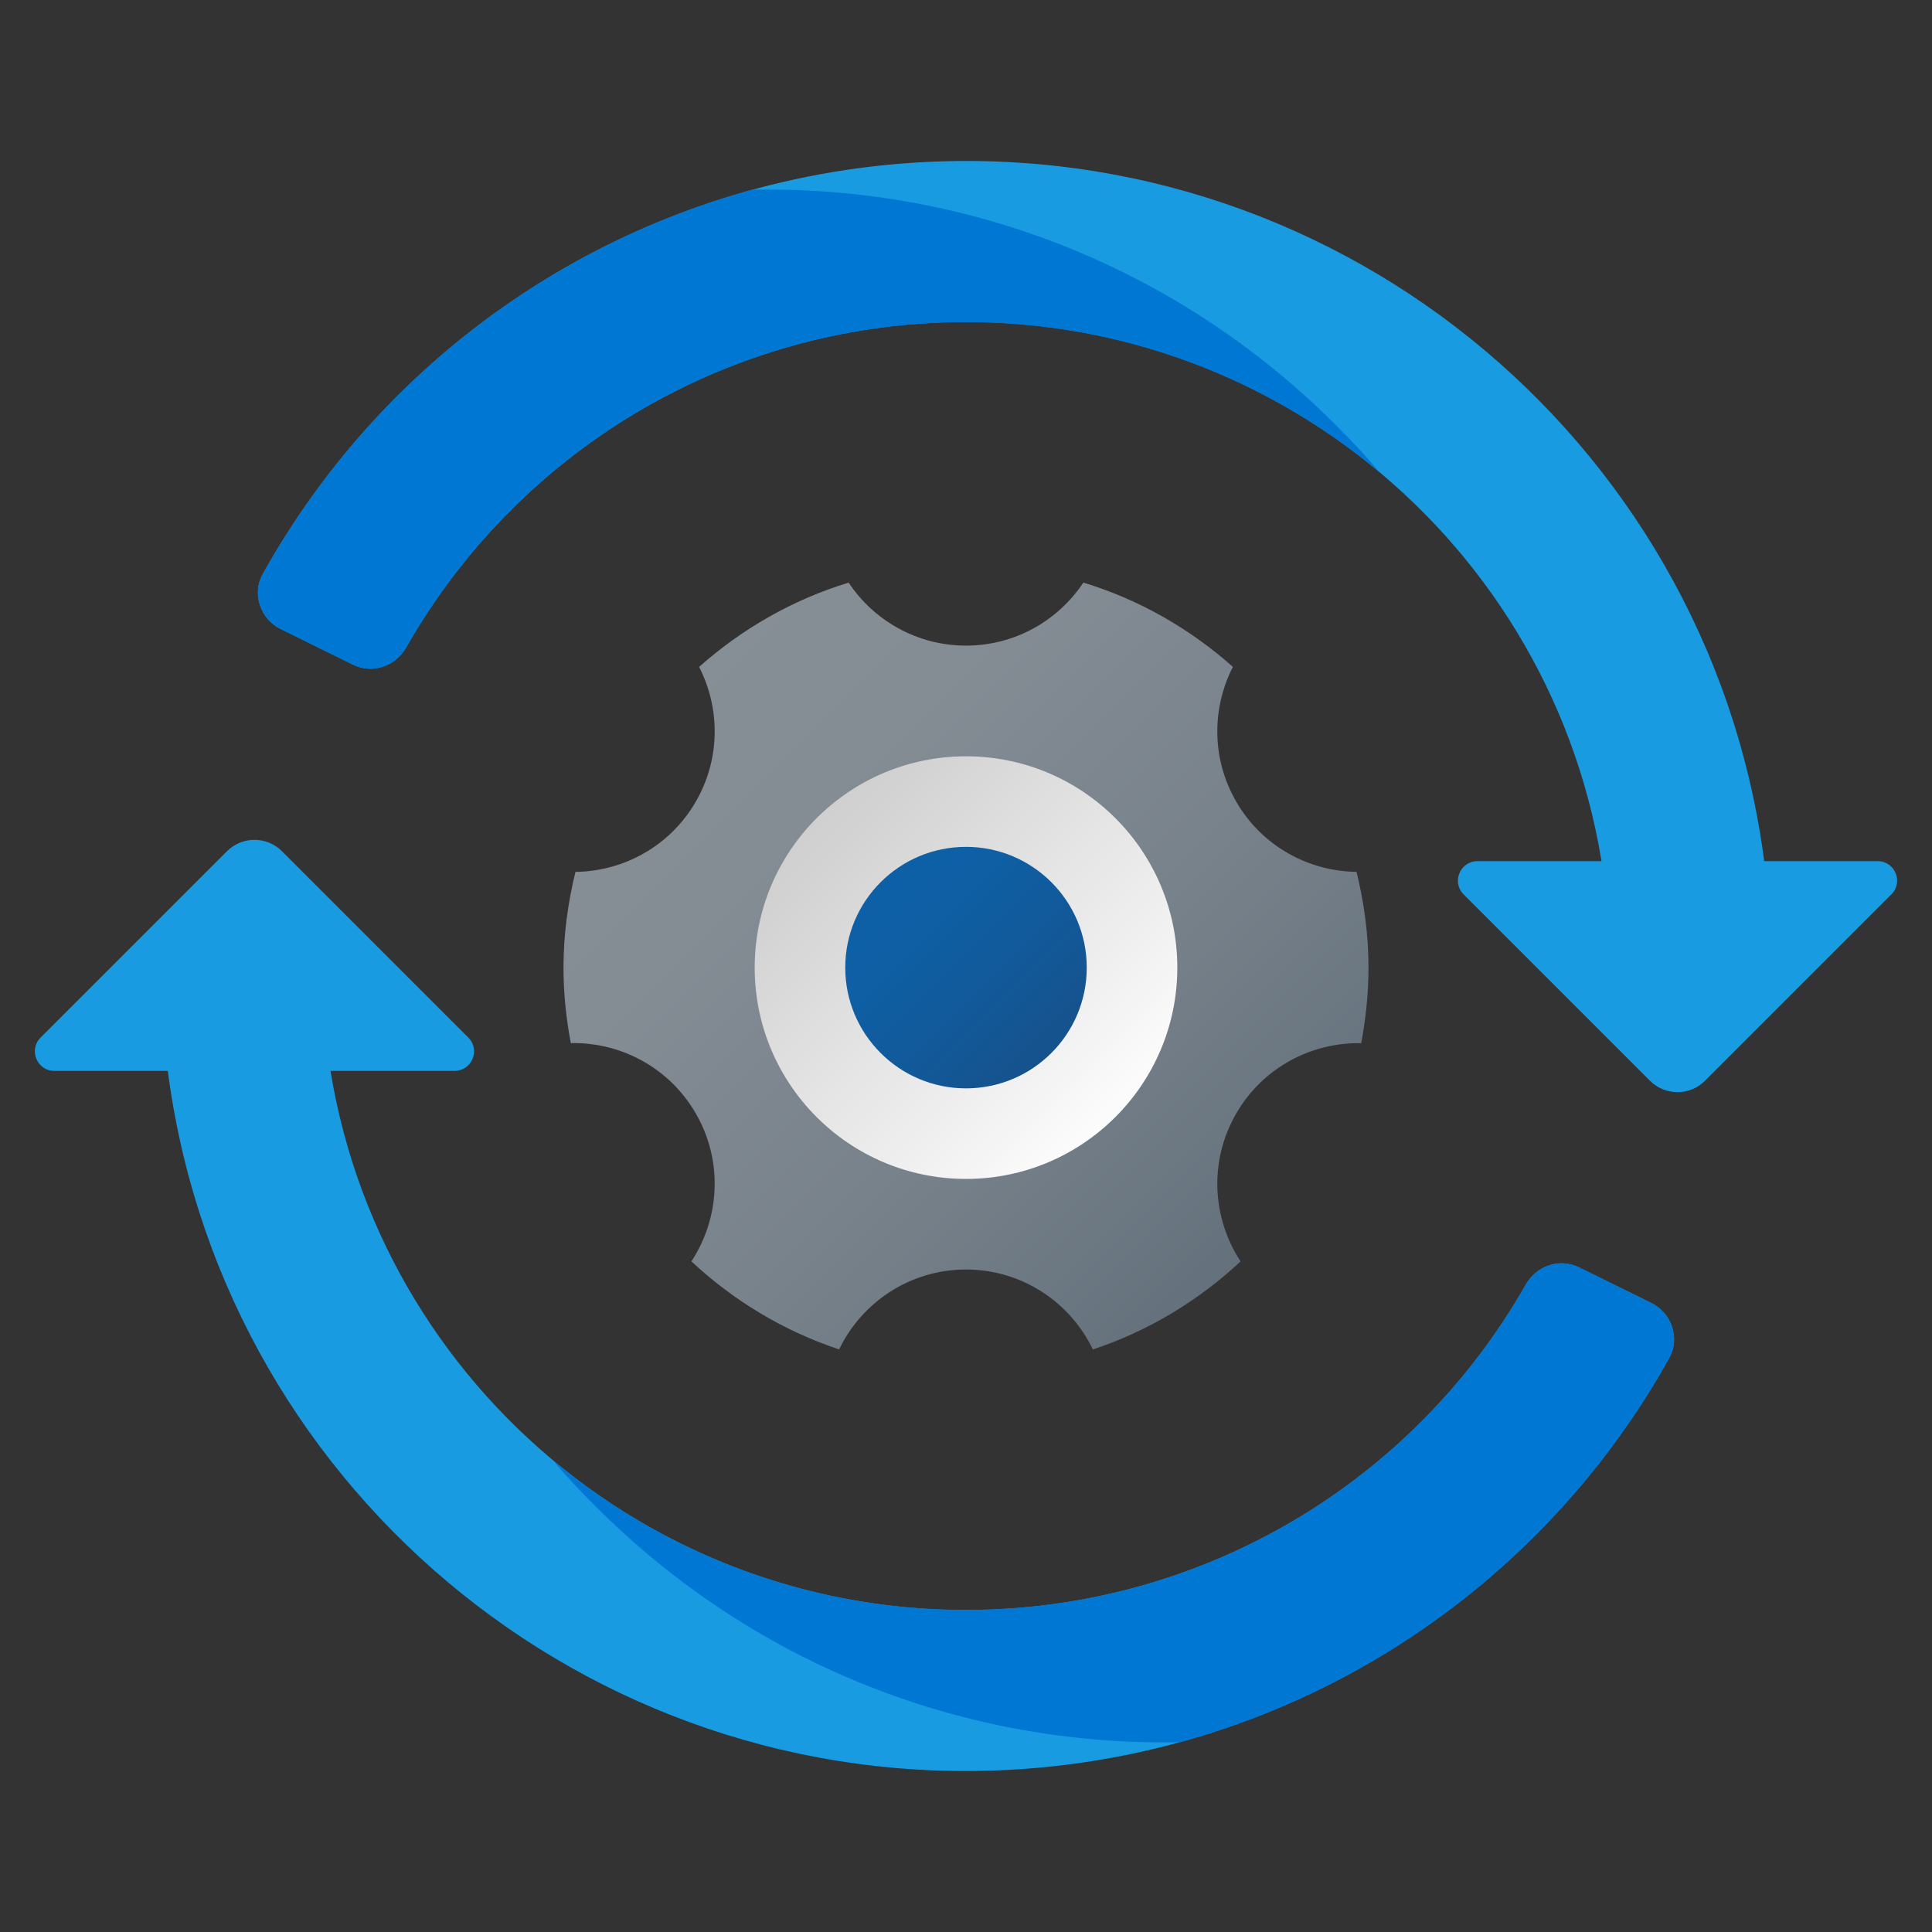 <svg xmlns="http://www.w3.org/2000/svg"  viewBox="0 0 48 48" width="20px" height="20px"><rect x="0" y="0" width="48" height="48" fill="#333333" stroke="none"/><path fill="#199be2" d="M40.993,26.851l-4.629-4.629c-0.305-0.305-0.088-0.827,0.343-0.827l9.943,0	c0.43,0,0.646,0.521,0.341,0.826l-4.629,4.629C41.985,27.229,41.371,27.229,40.993,26.851z"/><path fill="#199be2" d="M7.007,21.15l4.629,4.629c0.305,0.305,0.088,0.827-0.343,0.827l-9.943,0	c-0.43,0-0.646-0.522-0.342-0.827l4.629-4.629C6.015,20.771,6.629,20.771,7.007,21.15z"/><path fill="#199be2" d="M24.698,43.988C14.087,44.358,5.03,36.372,4.081,25.806l3.984-0.358	c0.759,8.451,8.004,14.839,16.493,14.543c5.578-0.195,10.609-3.262,13.349-8.074c0.267-0.47,0.84-0.668,1.325-0.429l1.796,0.885	c0.505,0.249,0.718,0.873,0.444,1.365C38.069,39.843,31.731,43.743,24.698,43.988z"/><path fill="#0077d2" d="M29.312,43.285c-5.24,0.106-10.503-1.848-14.505-5.85c-0.375-0.375-0.735-0.75-1.067-1.153	c2.927,2.447,6.731,3.847,10.818,3.706c5.579-0.191,10.614-3.26,13.35-8.075c0.269-0.467,0.834-0.665,1.329-0.424l1.789,0.884	c0.502,0.247,0.721,0.877,0.445,1.365C38.835,38.468,34.439,41.878,29.312,43.285z"/><path fill="#199be2" d="M23.302,4.012c10.611-0.371,19.667,7.616,20.617,18.182l-3.984,0.358	c-0.759-8.451-8.004-14.839-16.493-14.543c-5.578,0.195-10.609,3.262-13.349,8.074c-0.267,0.47-0.84,0.668-1.325,0.429l-1.796-0.885	c-0.505-0.249-0.718-0.873-0.444-1.365C9.931,8.157,16.268,4.258,23.302,4.012z"/><path fill="#0077d2" d="M18.687,4.714c5.24-0.106,10.503,1.848,14.506,5.851c0.375,0.375,0.734,0.751,1.066,1.154	c-2.927-2.447-6.73-3.848-10.817-3.707c-5.579,0.191-10.614,3.26-13.35,8.075c-0.269,0.467-0.834,0.665-1.329,0.424l-1.789-0.884	c-0.502-0.247-0.721-0.877-0.445-1.365C9.165,9.533,13.56,6.122,18.687,4.714z"/><linearGradient id="RKTX7_B929STKKmgGuZ8ua" x1="28.18" x2="19.764" y1="-46.22" y2="-37.804" gradientTransform="matrix(1 0 0 -1 0 -18)" gradientUnits="userSpaceOnUse"><stop offset="0" stop-color="#fff"/><stop offset=".242" stop-color="#f2f2f2"/><stop offset="1" stop-color="#ccc"/></linearGradient><circle cx="24" cy="24.04" r="6" fill="url(#RKTX7_B929STKKmgGuZ8ua)"/><linearGradient id="RKTX7_B929STKKmgGuZ8ub" x1="14.663" x2="31.041" y1="-32.712" y2="-49.089" gradientTransform="matrix(1 0 0 -1 0 -18)" gradientUnits="userSpaceOnUse"><stop offset="0" stop-color="#889097"/><stop offset=".331" stop-color="#848c94"/><stop offset=".669" stop-color="#78828b"/><stop offset="1" stop-color="#64717c"/></linearGradient><path fill="url(#RKTX7_B929STKKmgGuZ8ub)" d="M33.703,21.661c-1.194-0.014-2.351-0.637-2.991-1.747c-0.617-1.068-0.604-2.324-0.081-3.346	c-1.063-0.944-2.321-1.67-3.715-2.094C26.288,15.418,25.217,16.04,24,16.04s-2.288-0.622-2.916-1.565	c-1.394,0.425-2.653,1.151-3.715,2.094c0.523,1.022,0.536,2.278-0.081,3.346c-0.64,1.11-1.797,1.732-2.991,1.747	C14.11,22.425,14,23.219,14,24.04c0,0.642,0.066,1.267,0.182,1.876c1.234-0.026,2.445,0.604,3.106,1.749	c0.684,1.185,0.594,2.602-0.11,3.673c1.041,0.974,2.287,1.728,3.67,2.188c0.565-1.173,1.762-1.985,3.152-1.985	s2.587,0.812,3.152,1.986c1.383-0.459,2.629-1.214,3.67-2.188c-0.704-1.07-0.794-2.487-0.11-3.672	c0.661-1.145,1.872-1.774,3.107-1.749C33.933,25.307,34,24.682,34,24.04C34,23.219,33.89,22.425,33.703,21.661z M24,29.29	c-2.899,0-5.25-2.351-5.25-5.25s2.351-5.25,5.25-5.25s5.25,2.351,5.25,5.25S26.899,29.29,24,29.29z"/><linearGradient id="RKTX7_B929STKKmgGuZ8uc" x1="21.193" x2="26.117" y1="-39.233" y2="-44.157" gradientTransform="matrix(1 0 0 -1 0 -18)" gradientUnits="userSpaceOnUse"><stop offset="0" stop-color="#0d61a9"/><stop offset=".363" stop-color="#0e5fa4"/><stop offset=".78" stop-color="#135796"/><stop offset="1" stop-color="#16528c"/></linearGradient><circle cx="24" cy="24.04" r="3" fill="url(#RKTX7_B929STKKmgGuZ8uc)"/></svg>